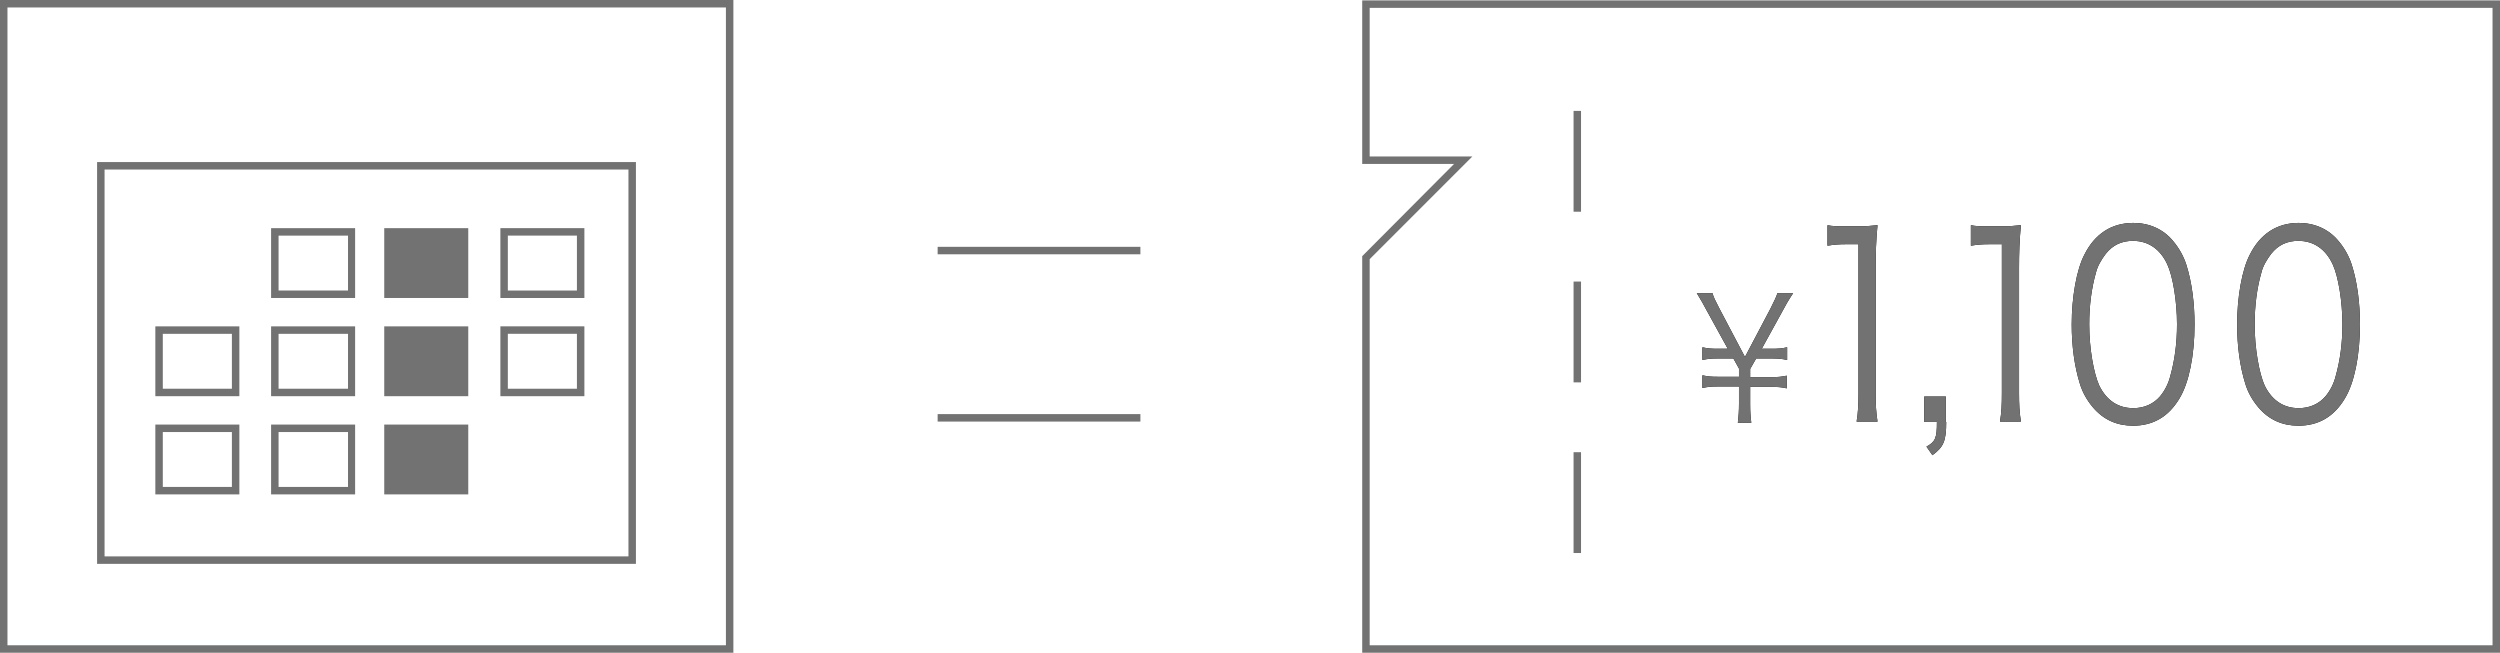 <?xml version="1.0" encoding="utf-8"?>
<!-- Generator: Adobe Illustrator 22.1.0, SVG Export Plug-In . SVG Version: 6.00 Build 0)  -->
<!DOCTYPE svg PUBLIC "-//W3C//DTD SVG 1.1//EN" "http://www.w3.org/Graphics/SVG/1.1/DTD/svg11.dtd">
<svg version="1.1" id="レイヤー_21" xmlns="http://www.w3.org/2000/svg" xmlns:xlink="http://www.w3.org/1999/xlink" x="0px"
	 y="0px" viewBox="0 0 669.5 174.8" style="enable-background:new 0 0 669.5 174.8;" xml:space="preserve">
<g>
	<rect x="251.1" y="66.1" style="fill:#727272;" width="54.3" height="2"/>
	<rect x="251.1" y="110.9" style="fill:#727272;" width="54.3" height="2"/>
</g>
<path style="fill:#727272;" d="M669.5,174.8H364.8V68.6l24.6-24.7h-24.6V0.1h304.7V174.8z M366.8,172.8h300.7V2.1H366.8v39.8h27.5
	l-27.5,27.5V172.8z"/>
<g>
	<rect x="421.4" y="121.1" style="fill:#727272;" width="2" height="27"/>
	<rect x="421.4" y="75.4" style="fill:#727272;" width="2" height="27"/>
	<rect x="421.4" y="29.7" style="fill:#727272;" width="2" height="27"/>
</g>
<g>
	<g>
		<path d="M465.4,113.1c0.2-1.6,0.3-3.1,0.3-5.1v-4.5H460c-1.8,0-2.7,0.1-4.1,0.4v-3.4c1.3,0.3,2.3,0.4,4.1,0.4h5.7v-2.2l-1.5-2.7
			H460c-1.8,0-2.7,0.1-4.1,0.4v-3.4c1.3,0.3,2.3,0.4,4.1,0.4h2.7l-6-10.9c-1.1-2.1-1.8-3.1-2.3-4h4.2c0.3,1.1,0.7,1.9,1.9,4.2
			l6.8,12.9l6.8-12.9c1.1-2.2,1.6-3.2,1.9-4.2h4.2c-0.5,0.8-1.4,2.1-2.4,4l-6,10.9h2.7c1.8,0,2.8-0.1,4.1-0.4v3.4
			c-1.3-0.3-2.4-0.4-4.1-0.4h-4.2l-1.6,2.8v2.2h5.7c1.7,0,2.7-0.1,4.1-0.4v3.4c-1.3-0.3-2.4-0.4-4.1-0.4h-5.7v4.5
			c0,2.3,0.1,3.5,0.3,5.1H465.4z"/>
		<path d="M489.3,60.3c1.5,0.3,2.6,0.3,4.9,0.3h3.7c2,0,2.9-0.1,4.9-0.3c-0.4,4.2-0.5,7.7-0.5,11.4v33.4c0,3.2,0.1,5.2,0.5,7.8h-5.6
			c0.4-2.4,0.5-4.6,0.5-7.8V65.4h-3.2c-1.9,0-3.4,0.1-5.1,0.4V60.3z"/>
		<path d="M521.2,113c0,5.1-0.7,6.7-3.7,8.9l-1.6-2.3c2.4-1.3,2.8-2.3,2.8-6.6h-3.4v-6.8h5.8V113z"/>
		<path d="M527.7,60.3c1.5,0.3,2.6,0.3,4.9,0.3h3.7c2,0,2.9-0.1,4.9-0.3c-0.4,4.2-0.5,7.7-0.5,11.4v33.4c0,3.2,0.1,5.2,0.5,7.8h-5.6
			c0.4-2.4,0.5-4.6,0.5-7.8V65.4h-3.2c-1.9,0-3.4,0.1-5.1,0.4V60.3z"/>
		<path d="M560.5,109.1c-1.6-1.9-2.8-4-3.5-6.3c-1.5-4.8-2.2-10.3-2.2-15.9c0-7.3,1.3-14.7,3.4-18.7c2.8-5.6,7.3-8.5,13.1-8.5
			c4.3,0,8.1,1.7,10.7,4.9c1.6,1.9,2.8,4.1,3.5,6.3c1.5,4.7,2.2,10.3,2.2,16c0,8.3-1.5,15.7-4.1,19.9c-2.9,4.8-7,7.2-12.4,7.2
			C566.9,114,563.3,112.4,560.5,109.1z M563.9,68c-1.2,1.6-2.2,3.3-2.6,5c-1.2,4.2-1.8,8.9-1.8,13.9c0,6.4,1.2,13.1,2.7,16.4
			c2,4,5.1,6,9.1,6c2.9,0,5.4-1.1,7.2-3.2c1.3-1.6,2.2-3.4,2.7-5.4c1.2-4.3,1.8-8.8,1.8-13.9c0-6-1.1-12.8-2.6-16
			c-1.9-4.1-5.1-6.3-9.2-6.3C568.2,64.5,565.8,65.6,563.9,68z"/>
		<path d="M604.8,109.1c-1.6-1.9-2.8-4-3.5-6.3c-1.5-4.8-2.2-10.3-2.2-15.9c0-7.3,1.3-14.7,3.4-18.7c2.8-5.6,7.3-8.5,13.1-8.5
			c4.3,0,8.1,1.7,10.7,4.9c1.6,1.9,2.8,4.1,3.5,6.3c1.5,4.7,2.2,10.3,2.2,16c0,8.3-1.5,15.7-4.1,19.9c-2.9,4.8-7,7.2-12.4,7.2
			C611.2,114,607.6,112.4,604.8,109.1z M608.2,68c-1.2,1.6-2.2,3.3-2.6,5c-1.2,4.2-1.8,8.9-1.8,13.9c0,6.4,1.2,13.1,2.7,16.4
			c2,4,5.1,6,9.1,6c2.9,0,5.4-1.1,7.2-3.2c1.3-1.6,2.2-3.4,2.7-5.4c1.2-4.3,1.8-8.8,1.8-13.9c0-6-1.1-12.8-2.6-16
			c-1.9-4.1-5.1-6.3-9.2-6.3C612.5,64.5,610.1,65.6,608.2,68z"/>
	</g>
	<g>
		<path style="fill:#727272;" d="M465.4,113.1c0.2-1.6,0.3-3.1,0.3-5.1v-4.5H460c-1.8,0-2.7,0.1-4.1,0.4v-3.4c1.3,0.3,2.3,0.4,4.1,0.4h5.7
			v-2.2l-1.5-2.7H460c-1.8,0-2.7,0.1-4.1,0.4v-3.4c1.3,0.3,2.3,0.4,4.1,0.4h2.7l-6-10.9c-1.1-2.1-1.8-3.1-2.3-4h4.2
			c0.3,1.1,0.7,1.9,1.9,4.2l6.8,12.9l6.8-12.9c1.1-2.2,1.6-3.2,1.9-4.2h4.2c-0.5,0.8-1.4,2.1-2.4,4l-6,10.9h2.7
			c1.8,0,2.8-0.1,4.1-0.4v3.4c-1.3-0.3-2.4-0.4-4.1-0.4h-4.2l-1.6,2.8v2.2h5.7c1.7,0,2.7-0.1,4.1-0.4v3.4c-1.3-0.3-2.4-0.4-4.1-0.4
			h-5.7v4.5c0,2.3,0.1,3.5,0.3,5.1H465.4z"/>
		<path style="fill:#727272;" d="M489.3,60.3c1.5,0.3,2.6,0.3,4.9,0.3h3.7c2,0,2.9-0.1,4.9-0.3c-0.4,4.2-0.5,7.7-0.5,11.4v33.4
			c0,3.2,0.1,5.2,0.5,7.8h-5.6c0.4-2.4,0.5-4.6,0.5-7.8V65.4h-3.2c-1.9,0-3.4,0.1-5.1,0.4V60.3z"/>
		<path style="fill:#727272;" d="M521.2,113c0,5.1-0.7,6.7-3.7,8.9l-1.6-2.3c2.4-1.3,2.8-2.3,2.8-6.6h-3.4v-6.8h5.8V113z"/>
		<path style="fill:#727272;" d="M527.7,60.3c1.5,0.3,2.6,0.3,4.9,0.3h3.7c2,0,2.9-0.1,4.9-0.3c-0.4,4.2-0.5,7.7-0.5,11.4v33.4
			c0,3.2,0.1,5.2,0.5,7.8h-5.6c0.4-2.4,0.5-4.6,0.5-7.8V65.4h-3.2c-1.9,0-3.4,0.1-5.1,0.4V60.3z"/>
		<path style="fill:#727272;" d="M560.5,109.1c-1.6-1.9-2.8-4-3.5-6.3c-1.5-4.8-2.2-10.3-2.2-15.9c0-7.3,1.3-14.7,3.4-18.7
			c2.8-5.6,7.3-8.5,13.1-8.5c4.3,0,8.1,1.7,10.7,4.9c1.6,1.9,2.8,4.1,3.5,6.3c1.5,4.7,2.2,10.3,2.2,16c0,8.3-1.5,15.7-4.1,19.9
			c-2.9,4.8-7,7.2-12.4,7.2C566.9,114,563.3,112.4,560.5,109.1z M563.9,68c-1.2,1.6-2.2,3.3-2.6,5c-1.2,4.2-1.8,8.9-1.8,13.9
			c0,6.4,1.2,13.1,2.7,16.4c2,4,5.1,6,9.1,6c2.9,0,5.4-1.1,7.2-3.2c1.3-1.6,2.2-3.4,2.7-5.4c1.2-4.3,1.8-8.8,1.8-13.9
			c0-6-1.1-12.8-2.6-16c-1.9-4.1-5.1-6.3-9.2-6.3C568.2,64.5,565.8,65.6,563.9,68z"/>
		<path style="fill:#727272;" d="M604.8,109.1c-1.6-1.9-2.8-4-3.5-6.3c-1.5-4.8-2.2-10.3-2.2-15.9c0-7.3,1.3-14.7,3.4-18.7
			c2.8-5.6,7.3-8.5,13.1-8.5c4.3,0,8.1,1.7,10.7,4.9c1.6,1.9,2.8,4.1,3.5,6.3c1.5,4.7,2.2,10.3,2.2,16c0,8.3-1.5,15.7-4.1,19.9
			c-2.9,4.8-7,7.2-12.4,7.2C611.2,114,607.6,112.4,604.8,109.1z M608.2,68c-1.2,1.6-2.2,3.3-2.6,5c-1.2,4.2-1.8,8.9-1.8,13.9
			c0,6.4,1.2,13.1,2.7,16.4c2,4,5.1,6,9.1,6c2.9,0,5.4-1.1,7.2-3.2c1.3-1.6,2.2-3.4,2.7-5.4c1.2-4.3,1.8-8.8,1.8-13.9
			c0-6-1.1-12.8-2.6-16c-1.9-4.1-5.1-6.3-9.2-6.3C612.5,64.5,610.1,65.6,608.2,68z"/>
	</g>
</g>
<path style="fill:#727272;" d="M196.4,174.8H0V0h196.4V174.8z M2,172.8h192.4V2H2V172.8z"/>
<path style="fill:#727272;" d="M170.4,151H26V43.4h144.3V151z M28,149h140.3V45.4H28V149z"/>
<path style="fill:#727272;" d="M93.2,63.1v14.7H74.6V63.1H93.2 M95.2,61.1H72.6v18.7h22.5V61.1L95.2,61.1z"/>
<rect x="102.9" y="61.1" style="fill:#727272;" width="22.5" height="18.7"/>
<path style="fill:#727272;" d="M154.5,63.1v14.7H136V63.1H154.5 M156.5,61.1H134v18.7h22.5V61.1L156.5,61.1z"/>
<path style="fill:#727272;" d="M62.1,89.4v14.7H43.6V89.4H62.1 M64.1,87.4H41.6v18.7h22.5V87.4L64.1,87.4z"/>
<path style="fill:#727272;" d="M93.2,89.4v14.7H74.6V89.4H93.2 M95.2,87.4H72.6v18.7h22.5V87.4L95.2,87.4z"/>
<rect x="102.9" y="87.4" style="fill:#727272;" width="22.5" height="18.7"/>
<path style="fill:#727272;" d="M154.5,89.4v14.7H136V89.4H154.5 M156.5,87.4H134v18.7h22.5V87.4L156.5,87.4z"/>
<path style="fill:#727272;" d="M62.1,115.7v14.7H43.6v-14.7H62.1 M64.1,113.7H41.6v18.7h22.5V113.7L64.1,113.7z"/>
<path style="fill:#727272;" d="M93.2,115.7v14.7H74.6v-14.7H93.2 M95.2,113.7H72.6v18.7h22.5V113.7L95.2,113.7z"/>
<rect x="102.9" y="113.7" style="fill:#727272;" width="22.5" height="18.7"/>
</svg>
